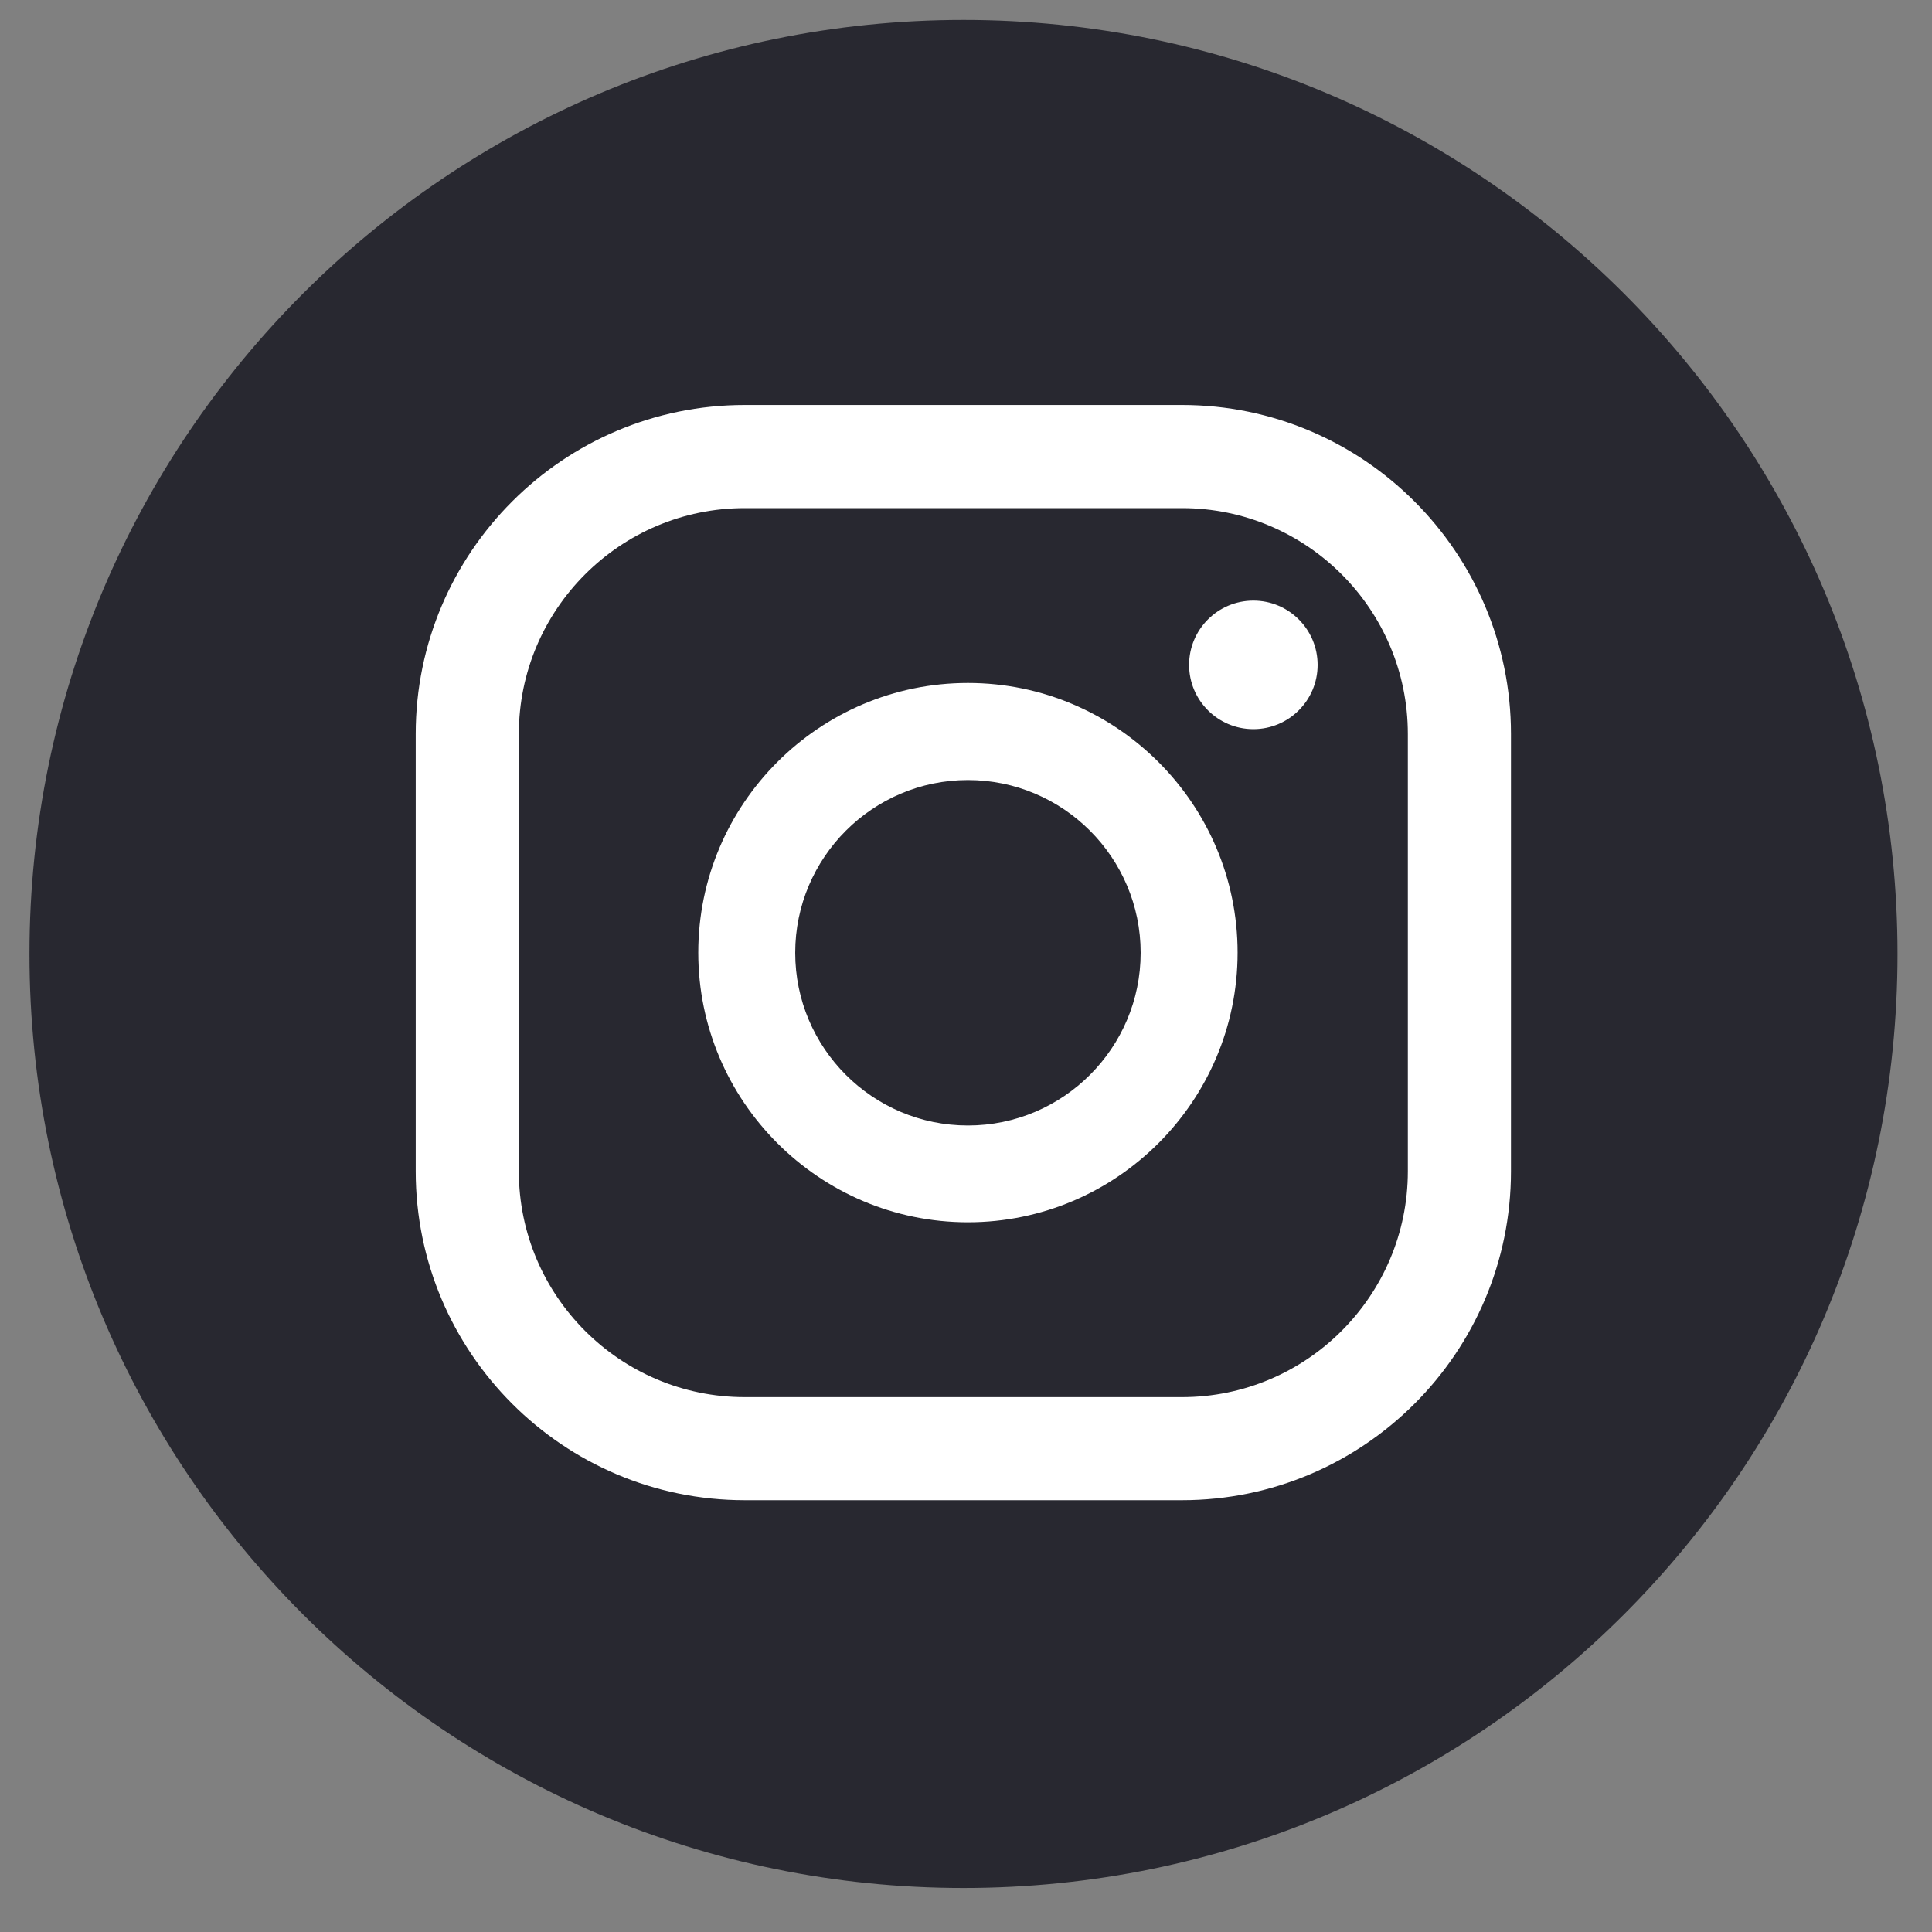 <svg width="40" height="40" viewBox="0 0 40 40" fill="none" xmlns="http://www.w3.org/2000/svg">
<rect x="0" y="0" width="40" height="40" fill="#808080" stroke="none"/>
<path d="M19.948 39.089C30.628 39.089 39.286 30.431 39.286 19.751C39.286 9.071 30.628 0.413 19.948 0.413C9.268 0.413 0.61 9.071 0.61 19.751C0.61 30.431 9.268 39.089 19.948 39.089Z" fill="#282830"/>
<path d="M25.95 12.435C25.215 12.435 24.619 13.031 24.619 13.766C24.619 14.5 25.215 15.096 25.95 15.096C26.684 15.096 27.28 14.5 27.28 13.766C27.28 13.031 26.684 12.435 25.95 12.435Z" fill="white"/>
<path d="M20.04 14.14C16.96 14.14 14.457 16.646 14.457 19.723C14.457 22.8 16.963 25.306 20.04 25.306C23.117 25.306 25.623 22.8 25.623 19.723C25.623 16.646 23.117 14.14 20.04 14.14ZM20.04 23.302C18.066 23.302 16.464 21.697 16.464 19.726C16.464 17.755 18.069 16.15 20.04 16.15C22.011 16.15 23.616 17.755 23.616 19.726C23.616 21.697 22.011 23.302 20.04 23.302Z" fill="white"/>
<path d="M24.472 31.06H15.418C11.662 31.06 8.607 28.006 8.607 24.25V15.196C8.607 11.44 11.662 8.385 15.418 8.385H24.472C28.228 8.385 31.283 11.44 31.283 15.196V24.25C31.283 28.006 28.228 31.06 24.472 31.06V31.06ZM15.418 10.52C12.84 10.52 10.742 12.618 10.742 15.196V24.25C10.742 26.828 12.84 28.926 15.418 28.926H24.472C27.05 28.926 29.148 26.828 29.148 24.25V15.196C29.148 12.615 27.05 10.52 24.472 10.52H15.418Z" fill="white"/>
</svg>
